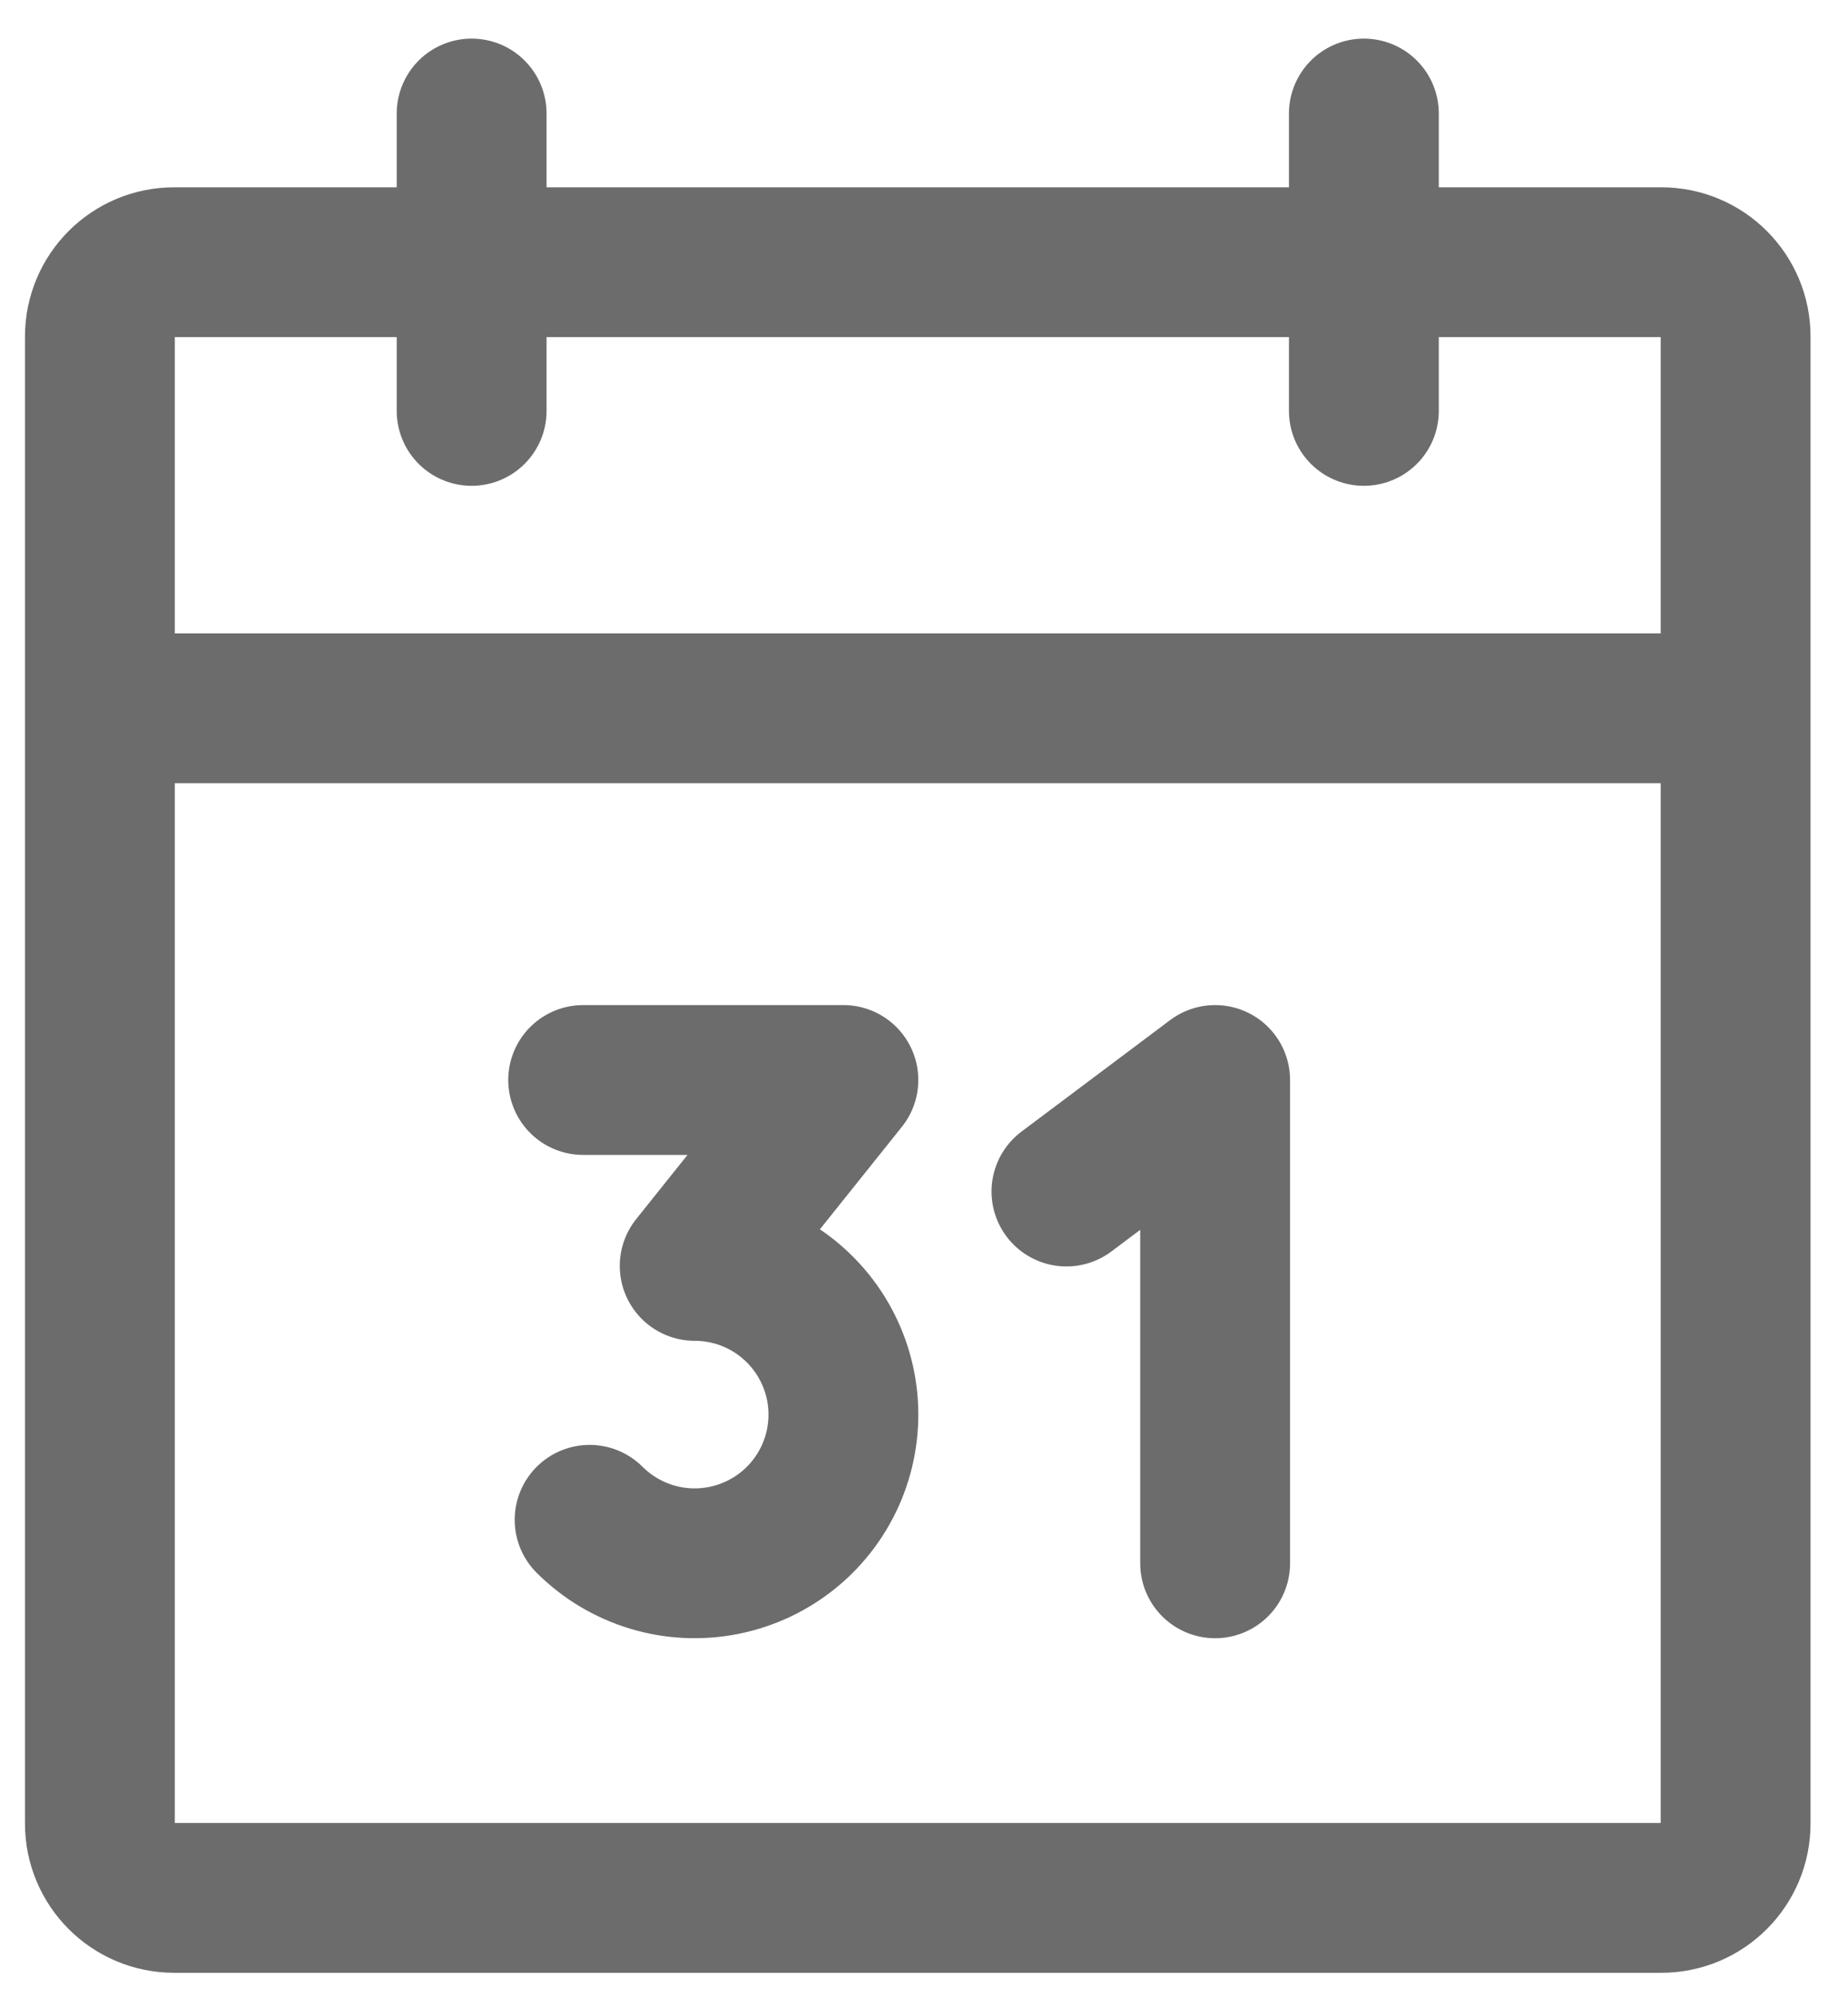 <svg width="37" height="40" viewBox="0 0 37 40" fill="none" xmlns="http://www.w3.org/2000/svg">
<path d="M21.352 23.857L24.329 21.624V31.301M11.676 21.624H16.886L13.909 25.346C14.399 25.346 14.881 25.467 15.312 25.697C15.744 25.928 16.112 26.262 16.384 26.669C16.656 27.076 16.824 27.544 16.872 28.031C16.92 28.518 16.847 29.009 16.66 29.462C16.473 29.914 16.177 30.313 15.799 30.624C15.42 30.935 14.971 31.147 14.491 31.243C14.011 31.339 13.515 31.315 13.046 31.173C12.578 31.031 12.152 30.776 11.805 30.43M2 14.182H34.75M27.307 2.273V8.227M9.443 2.273V8.227M3.489 5.25H33.261C34.084 5.25 34.75 5.916 34.75 6.739V36.511C34.75 37.334 34.084 38 33.261 38H3.489C2.666 38 2 37.334 2 36.511V6.739C2 5.916 2.666 5.25 3.489 5.25Z" stroke="#6C6C6C" stroke-width="3" stroke-linecap="round" stroke-linejoin="round"/>
</svg>
